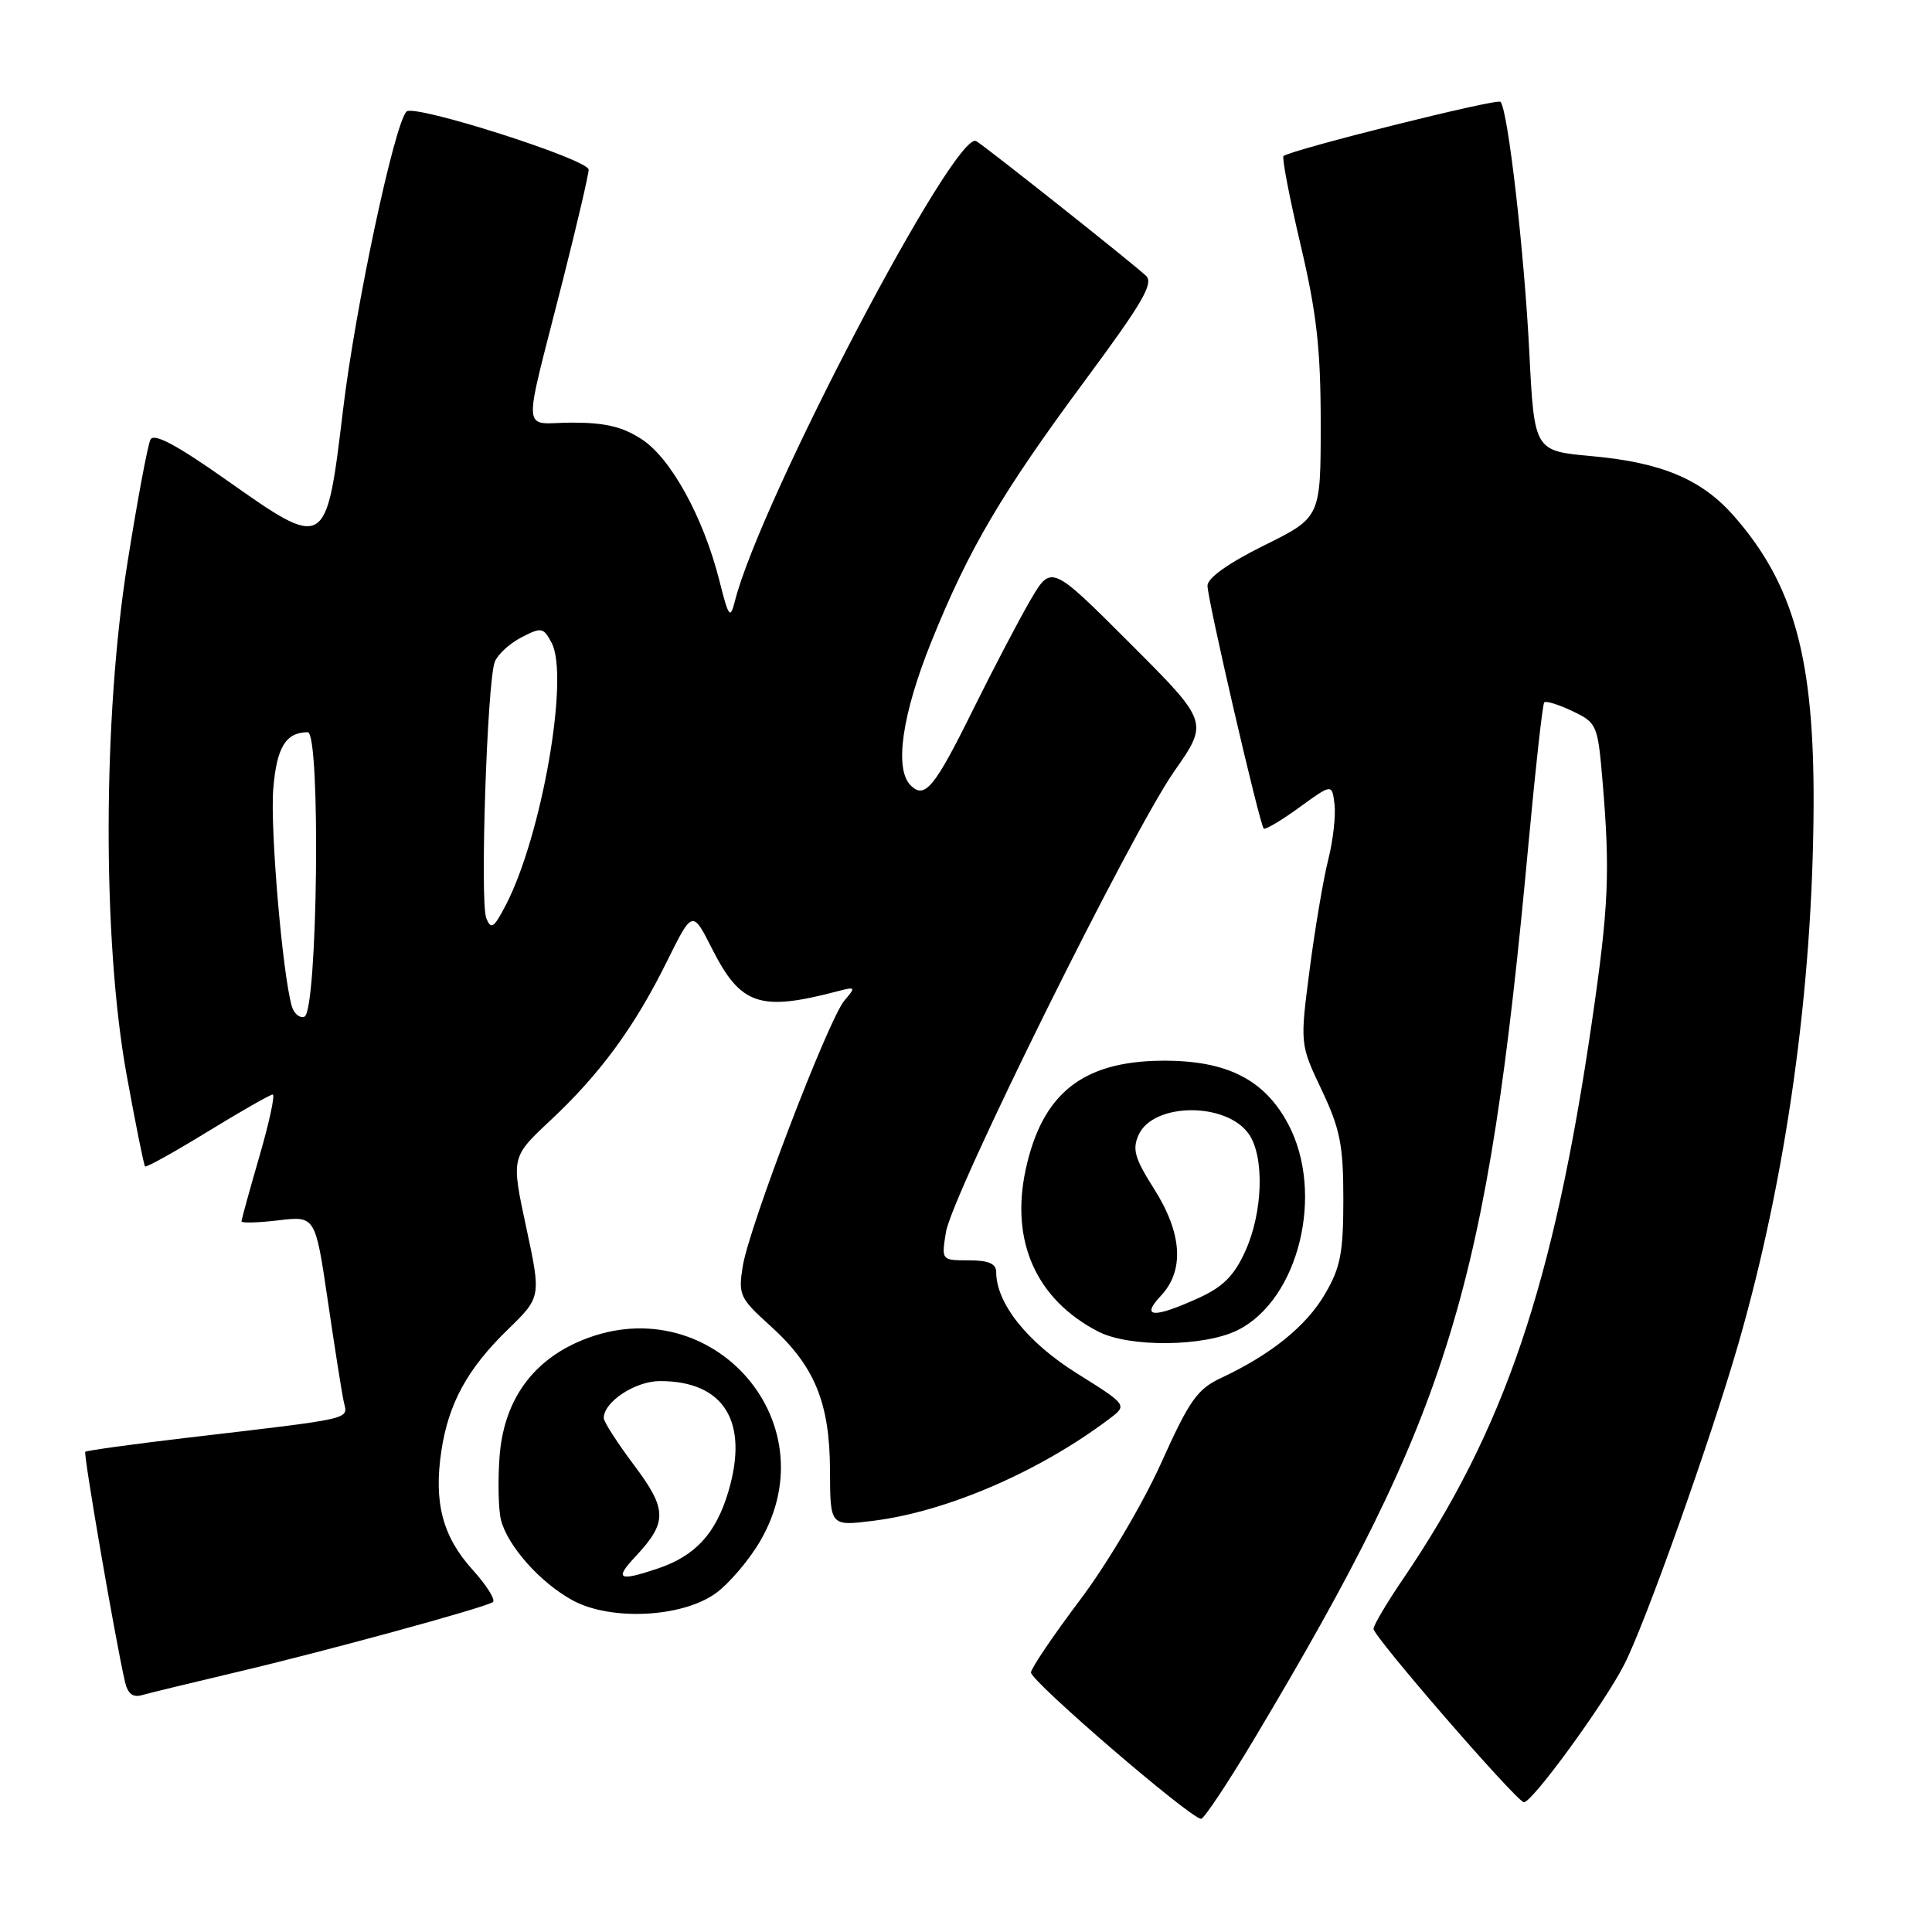 <?xml version="1.0" encoding="UTF-8" standalone="no"?>
<!DOCTYPE svg PUBLIC "-//W3C//DTD SVG 1.1//EN" "http://www.w3.org/Graphics/SVG/1.1/DTD/svg11.dtd" >
<svg xmlns="http://www.w3.org/2000/svg" xmlns:xlink="http://www.w3.org/1999/xlink" version="1.1" viewBox="0 0 256 256">
 <g >
 <path fill="currentColor"
d=" M 166.29 230.25 C 192.24 186.77 197.07 170.96 202.56 111.50 C 203.48 101.60 204.40 93.31 204.62 93.07 C 204.84 92.83 206.53 93.36 208.36 94.23 C 211.61 95.78 211.71 96.02 212.35 103.56 C 213.36 115.56 213.16 120.16 210.94 135.37 C 205.86 170.24 199.36 189.43 185.90 209.24 C 183.75 212.39 182.00 215.36 182.00 215.83 C 182.00 216.86 200.65 238.38 201.90 238.80 C 202.83 239.11 212.63 225.69 215.25 220.50 C 218.11 214.86 226.76 190.51 230.36 178.00 C 236.69 156.00 240.18 131.08 240.31 107.00 C 240.42 87.30 237.73 77.46 229.74 68.36 C 225.48 63.51 220.19 61.28 210.90 60.44 C 203.30 59.75 203.30 59.75 202.64 46.63 C 201.97 33.32 199.80 14.47 198.82 13.49 C 198.35 13.02 171.15 19.82 170.07 20.68 C 169.84 20.87 170.85 26.13 172.32 32.38 C 174.47 41.50 175.00 46.20 175.00 56.15 C 175.00 68.56 175.00 68.56 167.50 72.27 C 162.76 74.62 160.00 76.58 160.00 77.61 C 160.00 79.46 166.90 109.23 167.45 109.79 C 167.65 109.98 169.77 108.73 172.16 106.99 C 176.50 103.84 176.50 103.84 176.83 106.57 C 177.01 108.07 176.64 111.37 176.00 113.90 C 175.36 116.43 174.25 122.97 173.54 128.43 C 172.25 138.36 172.25 138.36 175.13 144.43 C 177.58 149.62 178.00 151.73 178.00 158.91 C 178.00 166.02 177.62 167.97 175.56 171.48 C 173.08 175.72 168.41 179.49 161.83 182.57 C 158.63 184.07 157.60 185.54 153.84 193.90 C 151.43 199.24 146.68 207.27 143.11 212.00 C 139.59 216.68 136.66 221.00 136.61 221.60 C 136.50 222.70 157.77 241.00 159.15 241.00 C 159.55 241.00 162.76 236.16 166.29 230.25 Z  M 31.50 221.53 C 43.01 218.82 63.93 213.11 65.29 212.30 C 65.73 212.04 64.51 210.10 62.60 207.98 C 58.64 203.59 57.46 199.09 58.48 192.27 C 59.43 185.96 61.93 181.38 67.27 176.19 C 71.71 171.87 71.71 171.87 69.72 162.60 C 67.73 153.33 67.73 153.33 72.91 148.48 C 79.50 142.33 84.08 136.08 88.36 127.42 C 91.75 120.57 91.75 120.57 94.37 125.75 C 98.15 133.20 100.68 134.06 111.00 131.34 C 113.38 130.72 113.42 130.78 111.88 132.59 C 109.77 135.07 99.25 162.56 98.42 167.78 C 97.81 171.57 98.02 172.02 102.04 175.65 C 107.94 180.97 109.95 185.83 109.98 194.87 C 110.00 202.23 110.00 202.23 115.73 201.51 C 125.45 200.30 137.72 195.00 146.97 188.02 C 149.41 186.18 149.41 186.18 142.65 181.95 C 136.10 177.84 132.00 172.68 132.00 168.54 C 132.00 167.44 130.97 167.00 128.37 167.00 C 124.74 167.00 124.74 167.00 125.34 163.28 C 126.15 158.27 149.88 110.38 155.60 102.19 C 160.16 95.67 160.16 95.67 149.73 85.24 C 139.30 74.81 139.30 74.81 136.54 79.51 C 135.03 82.10 131.61 88.63 128.94 94.02 C 123.82 104.39 122.54 105.94 120.66 104.06 C 118.48 101.88 119.52 94.67 123.42 85.00 C 128.39 72.68 132.76 65.27 143.99 50.12 C 151.46 40.02 152.91 37.51 151.83 36.52 C 149.71 34.58 130.62 19.44 129.36 18.70 C 126.61 17.06 100.67 66.52 97.37 79.68 C 96.76 82.09 96.55 81.81 95.32 76.93 C 93.23 68.62 88.95 60.80 85.10 58.25 C 82.55 56.56 80.25 56.00 75.83 56.00 C 69.00 56.00 69.17 58.51 74.60 37.06 C 76.47 29.67 78.00 23.11 78.00 22.48 C 78.00 21.13 54.84 13.74 53.86 14.78 C 52.24 16.50 47.08 40.74 45.46 54.27 C 43.21 72.95 43.23 72.93 29.94 63.56 C 23.41 58.96 20.40 57.35 19.94 58.24 C 19.58 58.93 18.21 66.25 16.90 74.50 C 13.61 95.05 13.56 124.65 16.77 142.38 C 17.96 148.92 19.06 154.39 19.22 154.56 C 19.39 154.72 23.11 152.65 27.51 149.95 C 31.90 147.26 35.79 145.04 36.13 145.03 C 36.48 145.01 35.69 148.69 34.38 153.20 C 33.07 157.71 32.00 161.60 32.00 161.84 C 32.00 162.08 34.20 162.02 36.89 161.70 C 41.78 161.12 41.78 161.12 43.43 172.31 C 44.33 178.46 45.28 184.48 45.54 185.69 C 46.07 188.15 47.40 187.85 24.55 190.54 C 17.42 191.38 11.46 192.21 11.30 192.37 C 11.03 192.64 15.22 216.95 16.55 222.81 C 16.91 224.41 17.59 224.96 18.78 224.62 C 19.73 224.35 25.45 222.96 31.50 221.53 Z  M 94.79 211.15 C 96.55 209.90 99.22 206.78 100.71 204.23 C 110.20 188.04 93.60 170.09 76.38 177.91 C 70.21 180.72 66.71 185.92 66.19 193.06 C 65.96 196.29 66.04 200.03 66.38 201.39 C 67.25 204.84 71.59 209.72 75.87 212.05 C 80.90 214.79 90.31 214.34 94.79 211.15 Z  M 164.00 176.25 C 172.09 172.21 175.55 158.15 170.71 148.98 C 167.55 143.01 162.52 140.48 153.94 140.55 C 143.41 140.64 138.07 144.93 135.90 155.01 C 133.87 164.50 137.31 172.18 145.50 176.43 C 149.61 178.56 159.56 178.47 164.00 176.25 Z  M 38.66 133.31 C 37.41 128.92 35.78 109.70 36.21 104.52 C 36.66 99.02 37.86 97.05 40.77 97.02 C 42.52 96.99 42.09 134.14 40.33 134.72 C 39.69 134.94 38.94 134.30 38.66 133.31 Z  M 64.43 121.64 C 63.58 119.47 64.55 90.33 65.56 87.70 C 65.94 86.72 67.52 85.27 69.08 84.46 C 71.74 83.08 72.00 83.13 73.09 85.17 C 75.47 89.62 71.80 110.68 67.05 119.87 C 65.43 122.99 65.06 123.24 64.43 121.64 Z  M 84.20 206.25 C 88.46 201.70 88.43 200.02 84.00 194.12 C 81.80 191.19 80.00 188.39 80.00 187.90 C 80.00 185.75 84.18 183.00 87.45 183.00 C 95.94 183.00 99.27 188.37 96.51 197.65 C 94.86 203.21 92.13 206.18 87.10 207.86 C 81.96 209.58 81.38 209.26 84.20 206.25 Z  M 153.83 171.69 C 156.97 168.34 156.65 163.42 152.92 157.53 C 150.35 153.49 150.01 152.28 150.88 150.36 C 152.83 146.08 162.50 146.01 165.47 150.26 C 167.57 153.26 167.35 160.63 165.01 165.78 C 163.53 169.05 162.05 170.53 158.78 172.01 C 152.84 174.71 151.09 174.60 153.83 171.69 Z "/>
</g>
</svg>